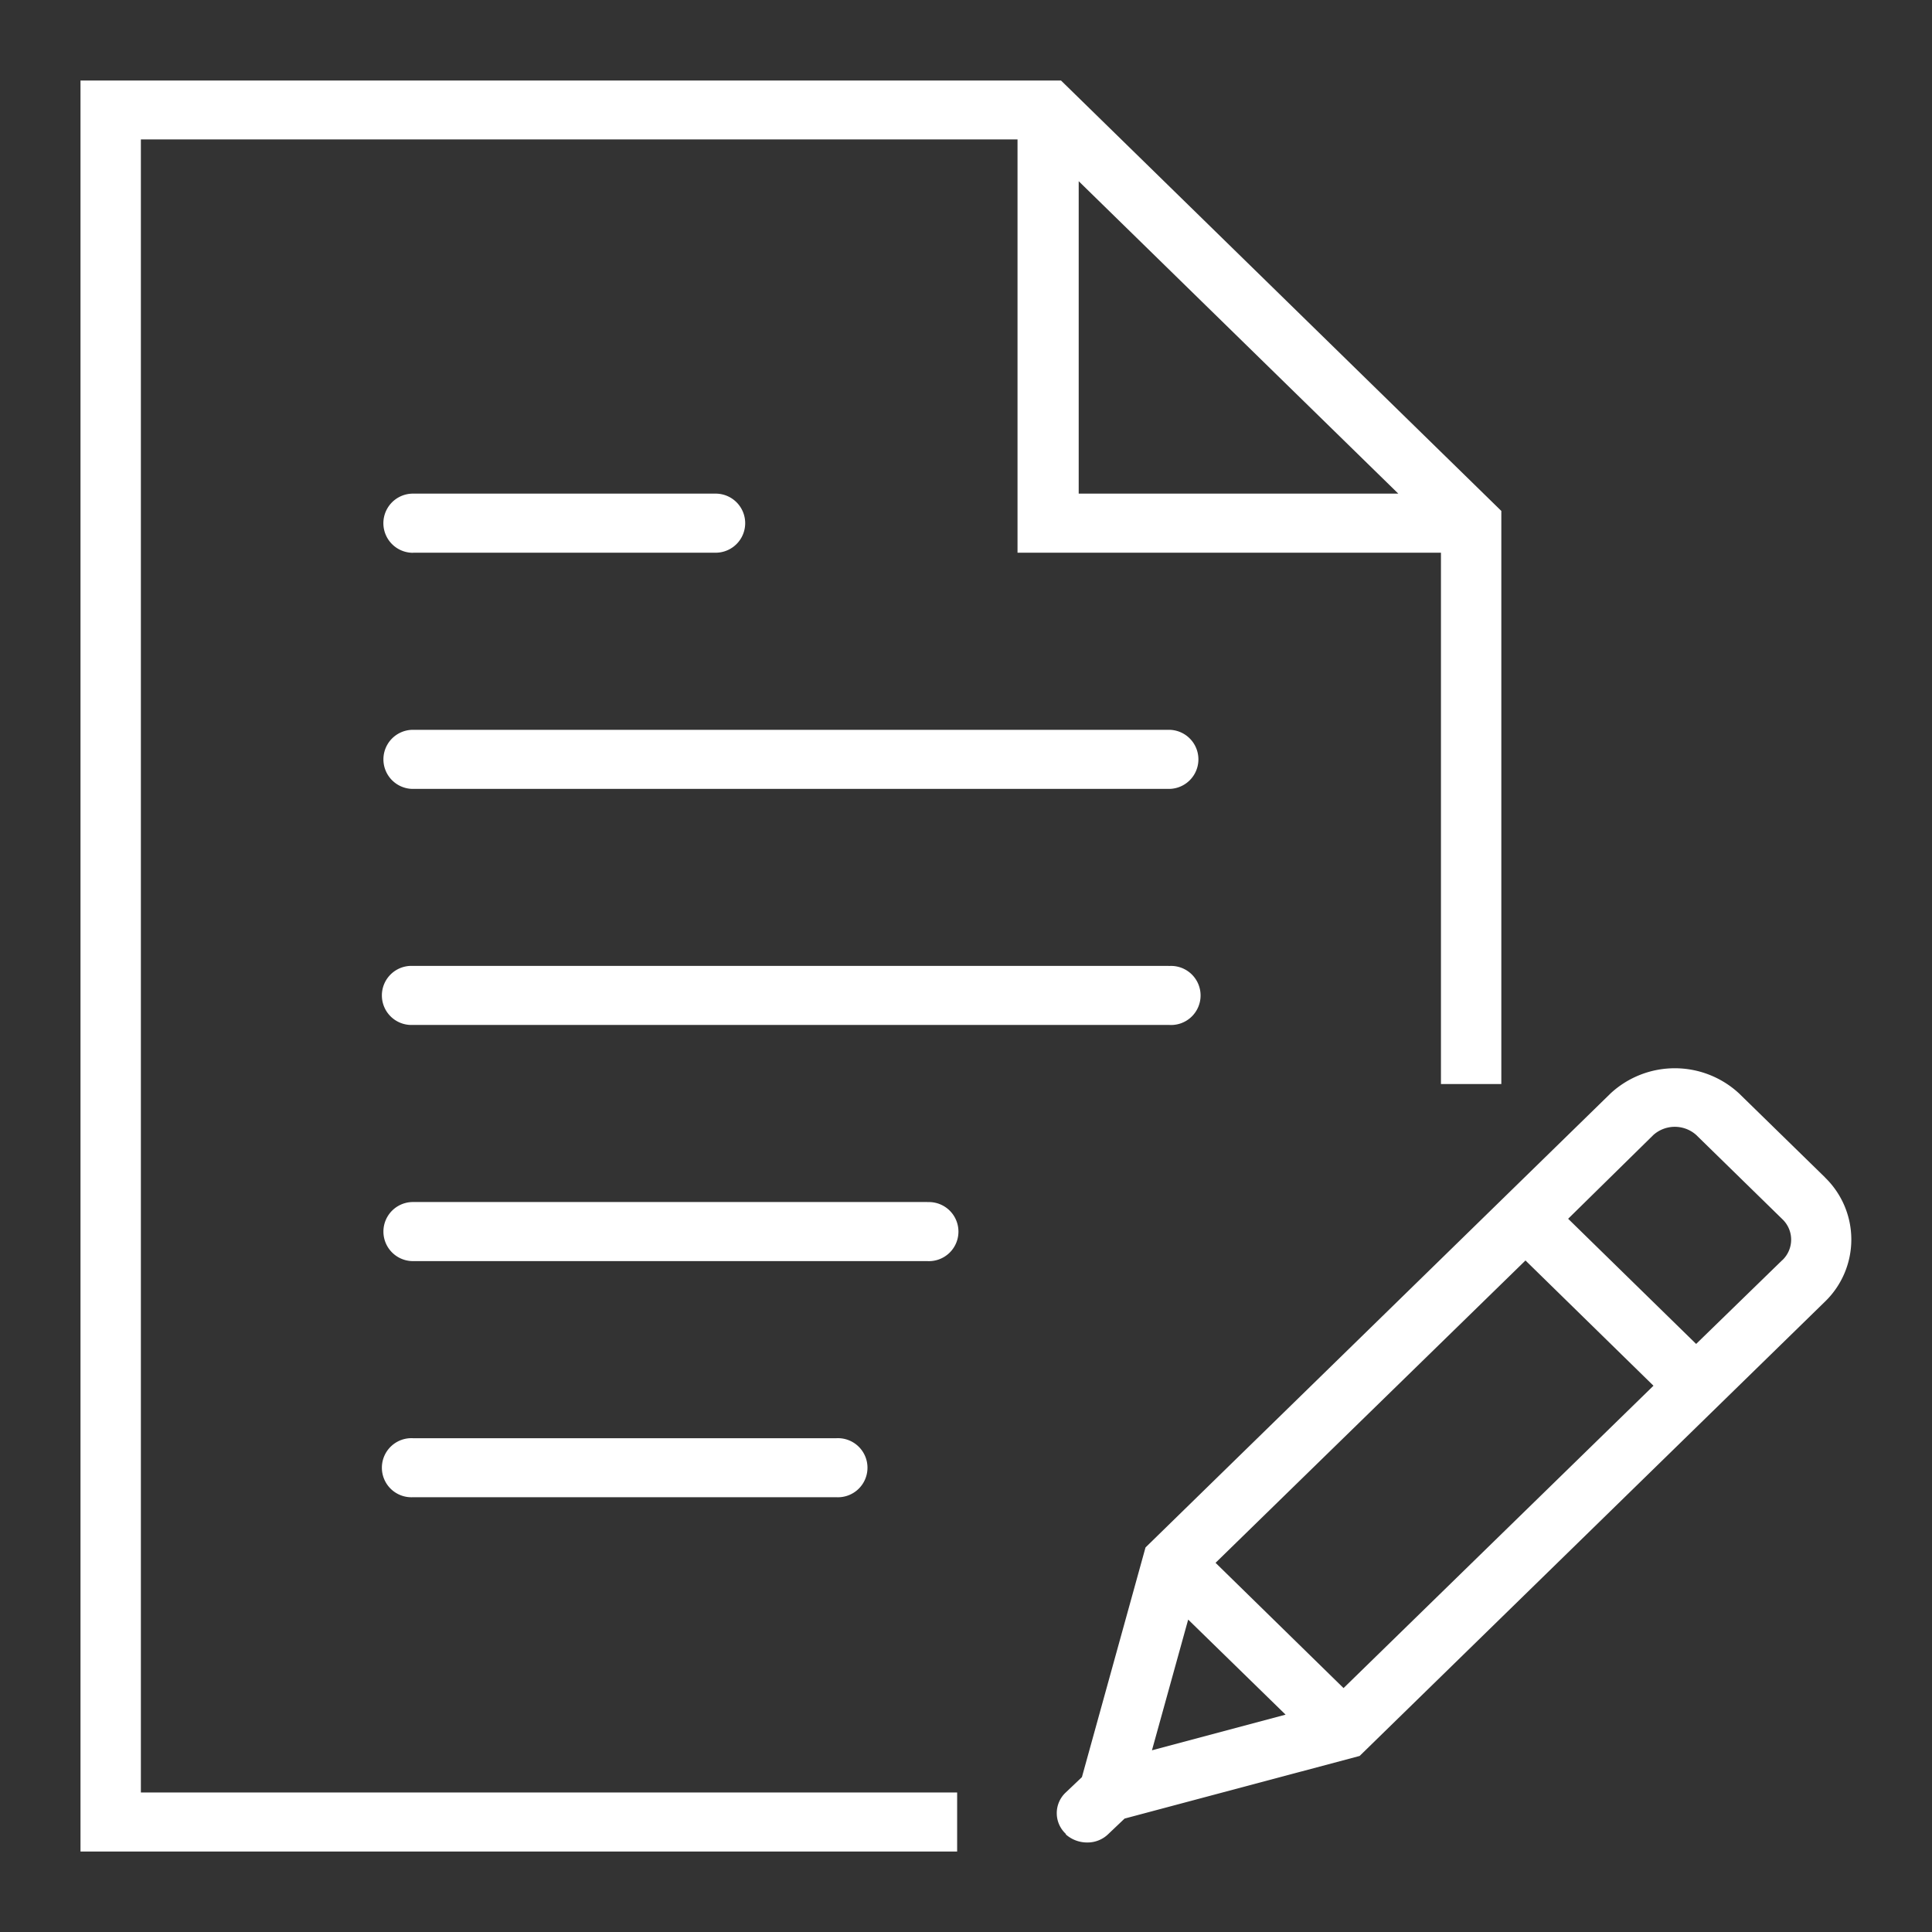 <svg xmlns="http://www.w3.org/2000/svg" width="24" height="24" viewBox="0 0 24 24">
  <rect x="0" y="0" width="24" height="24" fill="#333333" stroke="none"/>
<defs>
    <style>
      .cls-1 {
        fill: #fff;
        fill-rule: evenodd;
      }
    </style>
  </defs>
  <path id="ttsd" class="cls-1" d="M1397.52,187.066h-9.39a0.367,0.367,0,1,0,0,.734h9.39A0.367,0.367,0,1,0,1397.52,187.066Zm-9.39-2.2h3.76a0.367,0.367,0,1,0,0-.734h-3.76A0.367,0.367,0,1,0,1388.13,184.867Zm9.39,5.133h-9.39a0.367,0.367,0,1,0,0,.733h9.39A0.367,0.367,0,1,0,1397.52,190Zm-3,2.933h-6.39a0.367,0.367,0,1,0,0,.734h6.39A0.367,0.367,0,1,0,1394.52,192.933Zm-1.13,3.667a0.367,0.367,0,1,0,0-.733h-5.26a0.367,0.367,0,1,0,0,.733h5.26Zm-8.64-16.867h10.89v5.134h5.26v6.6h0.75v-7.119L1396.18,179H1384v22h10.89v-0.733h-10.14V179.733Zm11.65,0.519,3.97,3.881h-3.97v-3.881Zm9.27,12.374-1.07-1.045a1.175,1.175,0,0,0-1.59,0l-5.78,5.643-0.79,2.853-0.2.19a0.351,0.351,0,0,0,0,.515v0.007h0a0.4,0.4,0,0,0,.27.1,0.369,0.369,0,0,0,.26-0.107l0.2-.19,2.92-.778,5.78-5.643A1.073,1.073,0,0,0,1405.67,192.626Zm-7.57,4.789,3.85-3.756,1.59,1.556-3.85,3.756Zm-0.34.705,1.21,1.181-1.66.443Zm7.38-4.465-1.07,1.041-1.59-1.555,1.06-1.042a0.4,0.4,0,0,1,.53,0l1.07,1.046A0.351,0.351,0,0,1,1405.14,193.655Z" transform="translate(-1383 -178)"/>
</svg>
